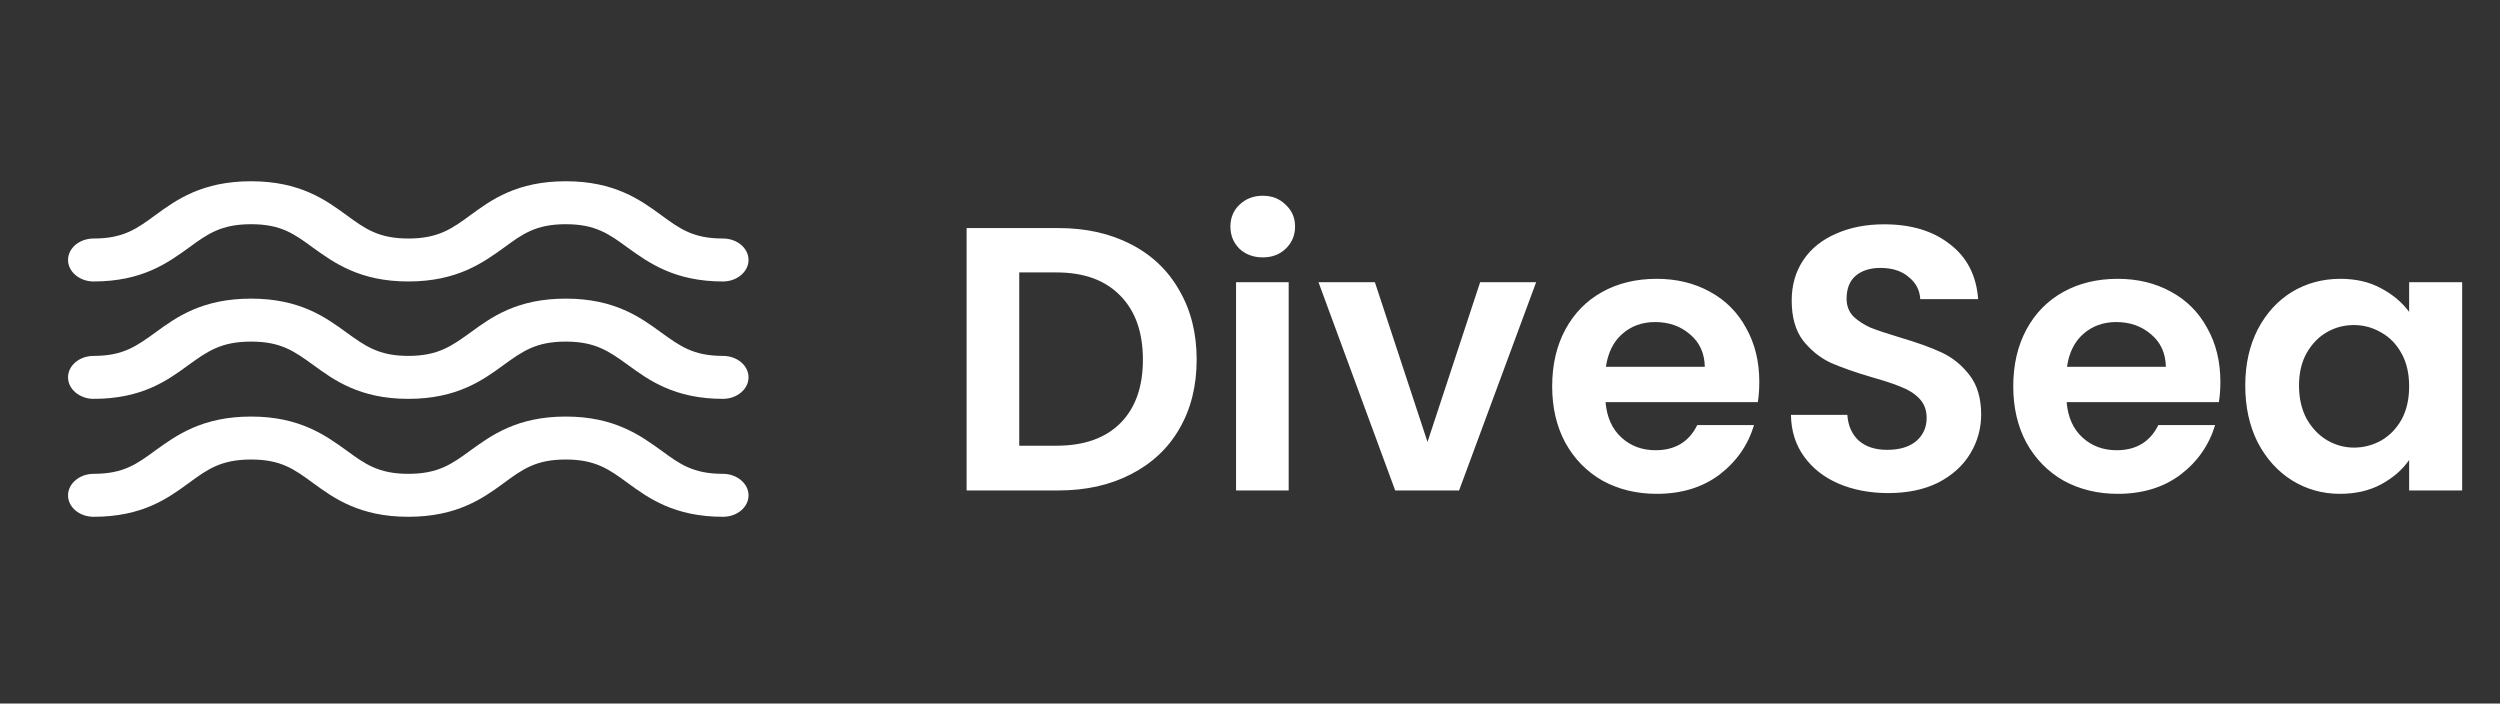 <svg width="199" height="56" viewBox="0 0 199 56" fill="none" xmlns="http://www.w3.org/2000/svg">
<rect x="0" y="0" width="199" height="56" fill="#333333" stroke="none"/>
<path d="M84.243 18.154C86.437 18.154 88.362 18.583 90.018 19.441C91.693 20.299 92.98 21.526 93.878 23.121C94.795 24.697 95.254 26.532 95.254 28.627C95.254 30.722 94.795 32.557 93.878 34.133C92.98 35.689 91.693 36.896 90.018 37.753C88.362 38.611 86.437 39.04 84.243 39.04H76.942V18.154H84.243ZM84.093 35.479C86.287 35.479 87.983 34.881 89.18 33.684C90.377 32.487 90.975 30.801 90.975 28.627C90.975 26.453 90.377 24.757 89.18 23.54C87.983 22.303 86.287 21.685 84.093 21.685H81.131V35.479H84.093ZM100.514 20.488C99.776 20.488 99.158 20.259 98.659 19.8C98.18 19.321 97.941 18.733 97.941 18.035C97.941 17.336 98.18 16.758 98.659 16.299C99.158 15.82 99.776 15.581 100.514 15.581C101.252 15.581 101.861 15.82 102.34 16.299C102.838 16.758 103.088 17.336 103.088 18.035C103.088 18.733 102.838 19.321 102.34 19.8C101.861 20.259 101.252 20.488 100.514 20.488ZM102.579 22.463V39.04H98.39V22.463H102.579ZM113.63 35.18L117.819 22.463H122.277L116.143 39.04H111.057L104.952 22.463H109.441L113.63 35.18ZM140.04 30.392C140.04 30.991 140 31.529 139.921 32.008H127.802C127.902 33.205 128.321 34.143 129.059 34.821C129.797 35.499 130.705 35.838 131.782 35.838C133.338 35.838 134.445 35.17 135.103 33.834H139.621C139.143 35.429 138.225 36.746 136.868 37.783C135.512 38.801 133.846 39.309 131.871 39.309C130.276 39.309 128.839 38.96 127.563 38.262C126.306 37.544 125.318 36.536 124.6 35.24C123.902 33.943 123.553 32.447 123.553 30.752C123.553 29.036 123.902 27.53 124.6 26.233C125.299 24.937 126.276 23.939 127.533 23.241C128.789 22.543 130.236 22.194 131.871 22.194C133.447 22.194 134.854 22.533 136.091 23.211C137.347 23.889 138.315 24.857 138.993 26.114C139.691 27.35 140.04 28.777 140.04 30.392ZM135.702 29.196C135.682 28.118 135.293 27.261 134.535 26.622C133.777 25.964 132.849 25.635 131.752 25.635C130.714 25.635 129.837 25.954 129.119 26.592C128.42 27.211 127.992 28.078 127.832 29.196H135.702ZM150.309 39.249C148.853 39.249 147.536 39 146.359 38.501C145.202 38.003 144.285 37.285 143.607 36.347C142.928 35.41 142.579 34.302 142.559 33.026H147.048C147.108 33.883 147.407 34.562 147.945 35.06C148.504 35.559 149.262 35.808 150.219 35.808C151.197 35.808 151.965 35.579 152.523 35.12C153.082 34.642 153.361 34.023 153.361 33.265C153.361 32.647 153.172 32.138 152.793 31.739C152.414 31.34 151.935 31.031 151.357 30.811C150.798 30.572 150.02 30.313 149.023 30.033C147.666 29.634 146.559 29.245 145.701 28.866C144.863 28.468 144.135 27.879 143.517 27.101C142.918 26.303 142.619 25.246 142.619 23.929C142.619 22.692 142.928 21.615 143.547 20.698C144.165 19.78 145.033 19.082 146.15 18.603C147.267 18.104 148.544 17.855 149.98 17.855C152.134 17.855 153.88 18.384 155.216 19.441C156.573 20.478 157.321 21.934 157.461 23.81H152.853C152.813 23.091 152.504 22.503 151.925 22.044C151.366 21.565 150.618 21.326 149.681 21.326C148.863 21.326 148.205 21.535 147.706 21.954C147.227 22.373 146.988 22.982 146.988 23.78C146.988 24.338 147.167 24.807 147.526 25.186C147.905 25.545 148.364 25.844 148.903 26.084C149.461 26.303 150.239 26.562 151.237 26.862C152.593 27.261 153.7 27.66 154.558 28.059C155.416 28.457 156.154 29.056 156.772 29.854C157.391 30.652 157.7 31.699 157.7 32.996C157.7 34.113 157.411 35.15 156.832 36.108C156.254 37.065 155.406 37.833 154.289 38.412C153.172 38.97 151.845 39.249 150.309 39.249ZM176.742 30.392C176.742 30.991 176.702 31.529 176.622 32.008H164.504C164.603 33.205 165.022 34.143 165.76 34.821C166.498 35.499 167.406 35.838 168.483 35.838C170.039 35.838 171.146 35.17 171.805 33.834H176.323C175.844 35.429 174.927 36.746 173.57 37.783C172.214 38.801 170.548 39.309 168.573 39.309C166.977 39.309 165.541 38.96 164.264 38.262C163.008 37.544 162.02 36.536 161.302 35.24C160.604 33.943 160.255 32.447 160.255 30.752C160.255 29.036 160.604 27.53 161.302 26.233C162 24.937 162.978 23.939 164.234 23.241C165.491 22.543 166.937 22.194 168.573 22.194C170.149 22.194 171.555 22.533 172.792 23.211C174.049 23.889 175.016 24.857 175.695 26.114C176.393 27.35 176.742 28.777 176.742 30.392ZM172.403 29.196C172.383 28.118 171.994 27.261 171.236 26.622C170.478 25.964 169.551 25.635 168.453 25.635C167.416 25.635 166.538 25.954 165.82 26.592C165.122 27.211 164.693 28.078 164.534 29.196H172.403ZM178.722 30.692C178.722 29.016 179.051 27.53 179.71 26.233C180.388 24.937 181.296 23.939 182.433 23.241C183.59 22.543 184.876 22.194 186.293 22.194C187.529 22.194 188.607 22.443 189.524 22.942C190.462 23.441 191.21 24.069 191.768 24.827V22.463H195.988V39.04H191.768V36.616C191.23 37.394 190.482 38.043 189.524 38.561C188.587 39.06 187.5 39.309 186.263 39.309C184.866 39.309 183.59 38.95 182.433 38.232C181.296 37.514 180.388 36.507 179.71 35.21C179.051 33.893 178.722 32.387 178.722 30.692ZM191.768 30.752C191.768 29.734 191.569 28.866 191.17 28.148C190.771 27.41 190.232 26.852 189.554 26.473C188.876 26.074 188.148 25.874 187.37 25.874C186.592 25.874 185.874 26.064 185.215 26.443C184.557 26.822 184.019 27.38 183.6 28.118C183.201 28.837 183.001 29.694 183.001 30.692C183.001 31.689 183.201 32.567 183.6 33.325C184.019 34.063 184.557 34.632 185.215 35.03C185.894 35.429 186.612 35.629 187.37 35.629C188.148 35.629 188.876 35.439 189.554 35.06C190.232 34.661 190.771 34.103 191.17 33.385C191.569 32.647 191.768 31.769 191.768 30.752Z" fill="white"/>
<path d="M57.551 37.717C55.168 37.717 54.112 36.942 52.622 35.848C50.97 34.663 48.912 33.158 45.039 33.158C41.139 33.158 39.108 34.663 37.456 35.848C35.966 36.942 34.883 37.717 32.499 37.717C30.143 37.717 29.06 36.942 27.57 35.848C25.918 34.663 23.86 33.158 19.987 33.158C16.087 33.158 14.028 34.663 12.377 35.848C10.887 36.942 9.831 37.717 7.447 37.717C6.337 37.717 5.416 38.492 5.416 39.426C5.416 40.384 6.337 41.136 7.447 41.136C11.347 41.136 13.379 39.654 15.031 38.446C16.52 37.352 17.604 36.577 19.987 36.577C22.37 36.577 23.427 37.352 24.916 38.446C26.568 39.654 28.626 41.136 32.499 41.136C36.399 41.136 38.458 39.654 40.11 38.446C41.599 37.352 42.656 36.577 45.039 36.577C47.395 36.577 48.478 37.352 49.968 38.446C51.62 39.654 53.678 41.136 57.551 41.136C58.662 41.136 59.583 40.384 59.583 39.426C59.583 38.492 58.662 37.717 57.551 37.717Z" fill="white"/>
<path d="M57.551 28.33C55.168 28.33 54.112 27.532 52.622 26.461C50.97 25.253 48.912 23.771 45.039 23.771C41.139 23.771 39.108 25.253 37.456 26.461C35.966 27.532 34.883 28.33 32.499 28.33C30.143 28.33 29.06 27.532 27.57 26.461C25.918 25.253 23.86 23.771 19.987 23.771C16.087 23.771 14.028 25.253 12.377 26.461C10.887 27.532 9.831 28.33 7.447 28.33C6.337 28.33 5.416 29.082 5.416 30.04C5.416 30.974 6.337 31.749 7.447 31.749C11.347 31.749 13.379 30.245 15.031 29.037C16.52 27.965 17.604 27.191 19.987 27.191C22.37 27.191 23.427 27.965 24.916 29.037C26.568 30.245 28.626 31.749 32.499 31.749C36.399 31.749 38.458 30.245 40.11 29.037C41.599 27.965 42.656 27.191 45.039 27.191C47.395 27.191 48.478 27.965 49.968 29.037C51.62 30.245 53.678 31.749 57.551 31.749C58.662 31.749 59.583 30.974 59.583 30.04C59.583 29.082 58.662 28.33 57.551 28.33Z" fill="white"/>
<path d="M7.447 22.405C11.347 22.405 13.379 20.901 15.031 19.716C16.52 18.622 17.604 17.847 19.987 17.847C22.37 17.847 23.427 18.622 24.916 19.716C26.568 20.901 28.626 22.405 32.499 22.405C36.399 22.405 38.458 20.901 40.11 19.716C41.599 18.622 42.656 17.847 45.039 17.847C47.395 17.847 48.478 18.622 49.968 19.716C51.62 20.901 53.678 22.405 57.551 22.405C58.662 22.405 59.583 21.63 59.583 20.696C59.583 19.739 58.662 18.986 57.551 18.986C55.168 18.986 54.112 18.211 52.622 17.117C50.97 15.909 48.912 14.428 45.039 14.428C41.139 14.428 39.108 15.909 37.456 17.117C35.966 18.211 34.883 18.986 32.499 18.986C30.143 18.986 29.06 18.211 27.57 17.117C25.918 15.909 23.86 14.428 19.987 14.428C16.087 14.428 14.028 15.909 12.377 17.117C10.887 18.211 9.831 18.986 7.447 18.986C6.337 18.986 5.416 19.739 5.416 20.696C5.416 21.63 6.337 22.405 7.447 22.405Z" fill="white"/>
</svg>

